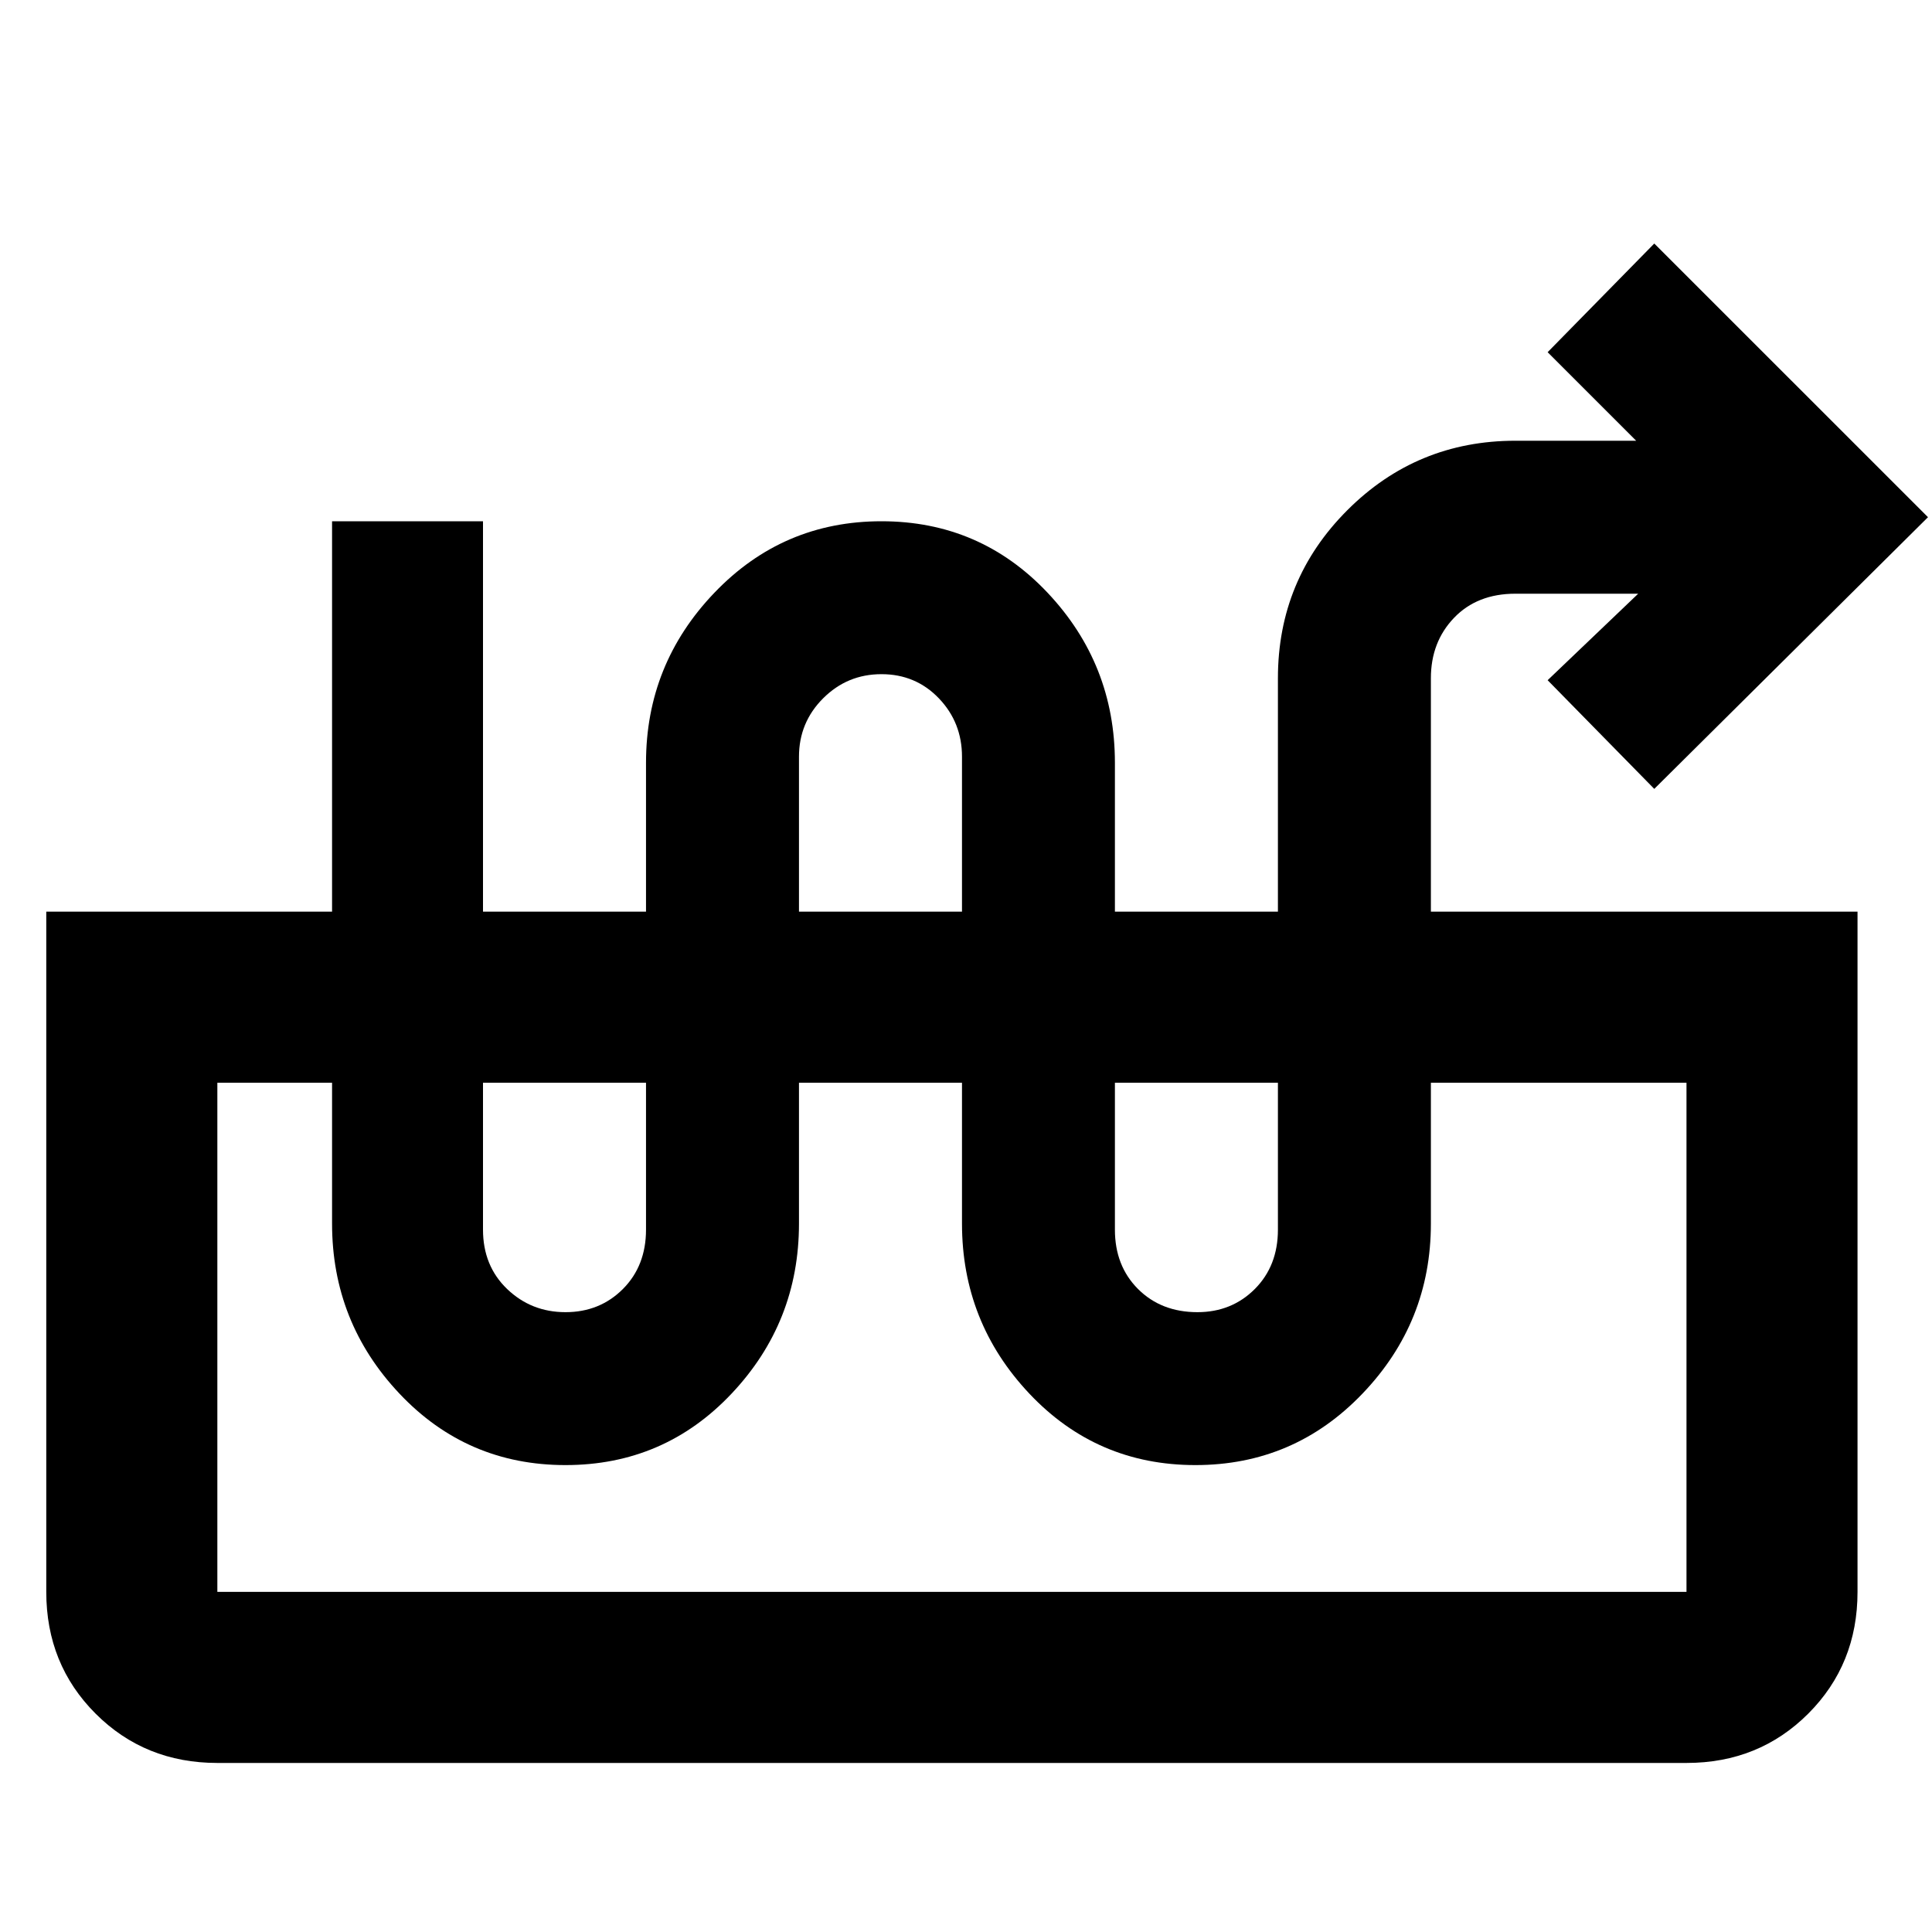 <svg xmlns="http://www.w3.org/2000/svg" height="40" width="40"><path d="M11.708 30.333q-2.041 0-3.437-1.479t-1.396-3.521V10.792H10v14.666q0 .75.5 1.23.5.479 1.208.479.709 0 1.188-.479.479-.48.479-1.23v-9.666q0-2.042 1.417-3.521 1.416-1.479 3.458-1.479 2.042 0 3.438 1.479 1.395 1.479 1.395 3.521v9.666q0 .75.479 1.23.48.479 1.23.479.708 0 1.187-.479.479-.48.479-1.23V14.042q0-2.042 1.438-3.48 1.437-1.437 3.479-1.437h2.5l-1.833-1.833 2.208-2.25 5.667 5.666-5.667 5.625-2.208-2.25 1.875-1.791h-2.542q-.792 0-1.271.5-.479.5-.479 1.25v11.291q0 2.042-1.417 3.521-1.416 1.479-3.458 1.479-2.042 0-3.438-1.479-1.395-1.479-1.395-3.521v-9.666q0-.709-.479-1.209-.48-.5-1.188-.5t-1.208.5q-.5.5-.5 1.209v9.666q0 2.042-1.396 3.521t-3.438 1.479ZM4.5 36.5q-1.5 0-2.521-1.021T.958 32.958V18.875h37.5v14.083q0 1.5-1.02 2.521-1.021 1.021-2.521 1.021Zm0-3.542h30.417V22.417H4.5v10.541Zm30.417-10.541H4.5Z"/></svg>